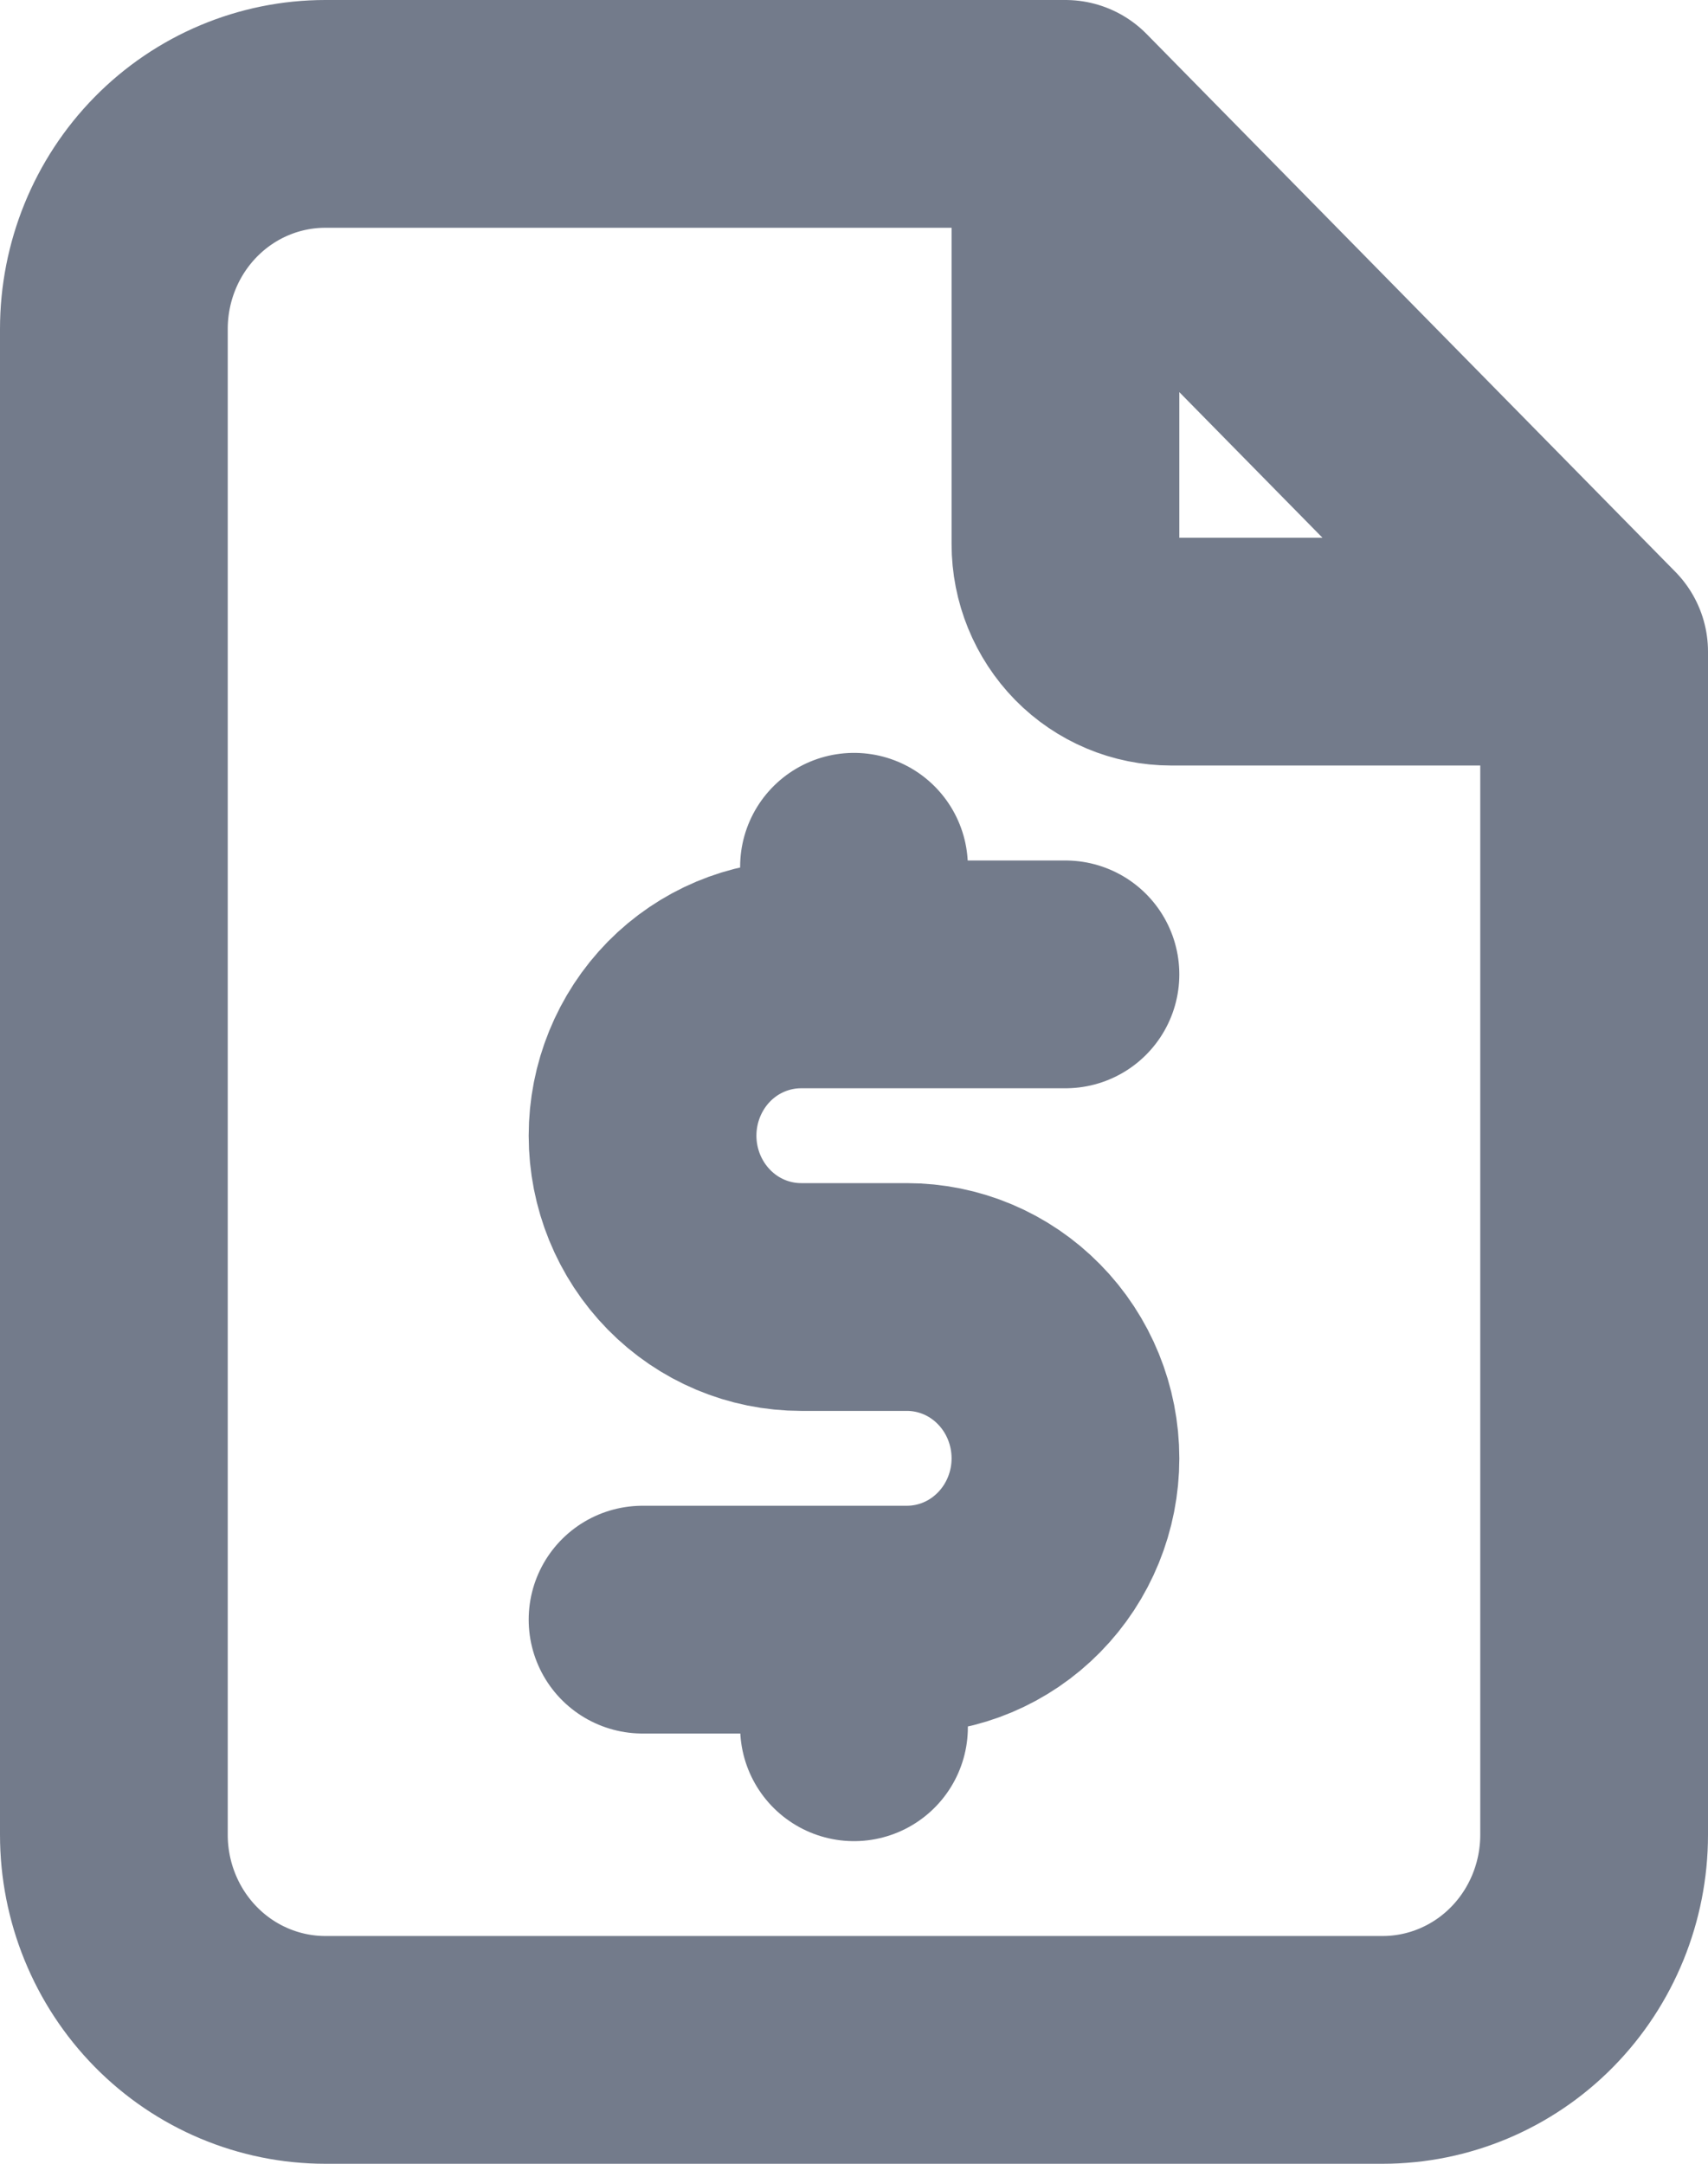 <svg width="15" height="19" viewBox="0 0 15 19" fill="none" xmlns="http://www.w3.org/2000/svg">
<path d="M9.357 1V4.778C9.357 5.028 9.455 5.268 9.629 5.446C9.803 5.623 10.039 5.722 10.286 5.722H14M9.357 1H2.857C2.365 1 1.892 1.199 1.544 1.553C1.196 1.907 1 2.388 1 2.889V16.111C1 16.612 1.196 17.093 1.544 17.447C1.892 17.801 2.365 18 2.857 18H12.143C12.635 18 13.108 17.801 13.456 17.447C13.804 17.093 14 16.612 14 16.111V5.722M9.357 1L14 5.722M9.357 8.556H7.036C6.666 8.556 6.312 8.705 6.051 8.97C5.79 9.236 5.643 9.597 5.643 9.972C5.643 10.348 5.79 10.708 6.051 10.974C6.312 11.24 6.666 11.389 7.036 11.389H7.964C8.334 11.389 8.688 11.538 8.949 11.804C9.21 12.069 9.357 12.43 9.357 12.806C9.357 13.181 9.21 13.542 8.949 13.807C8.688 14.073 8.334 14.222 7.964 14.222H5.643M7.5 14.222V15.167M7.5 7.611V8.556" stroke="#737B8B" stroke-width="2" stroke-linecap="round" stroke-linejoin="round"/>
</svg>
